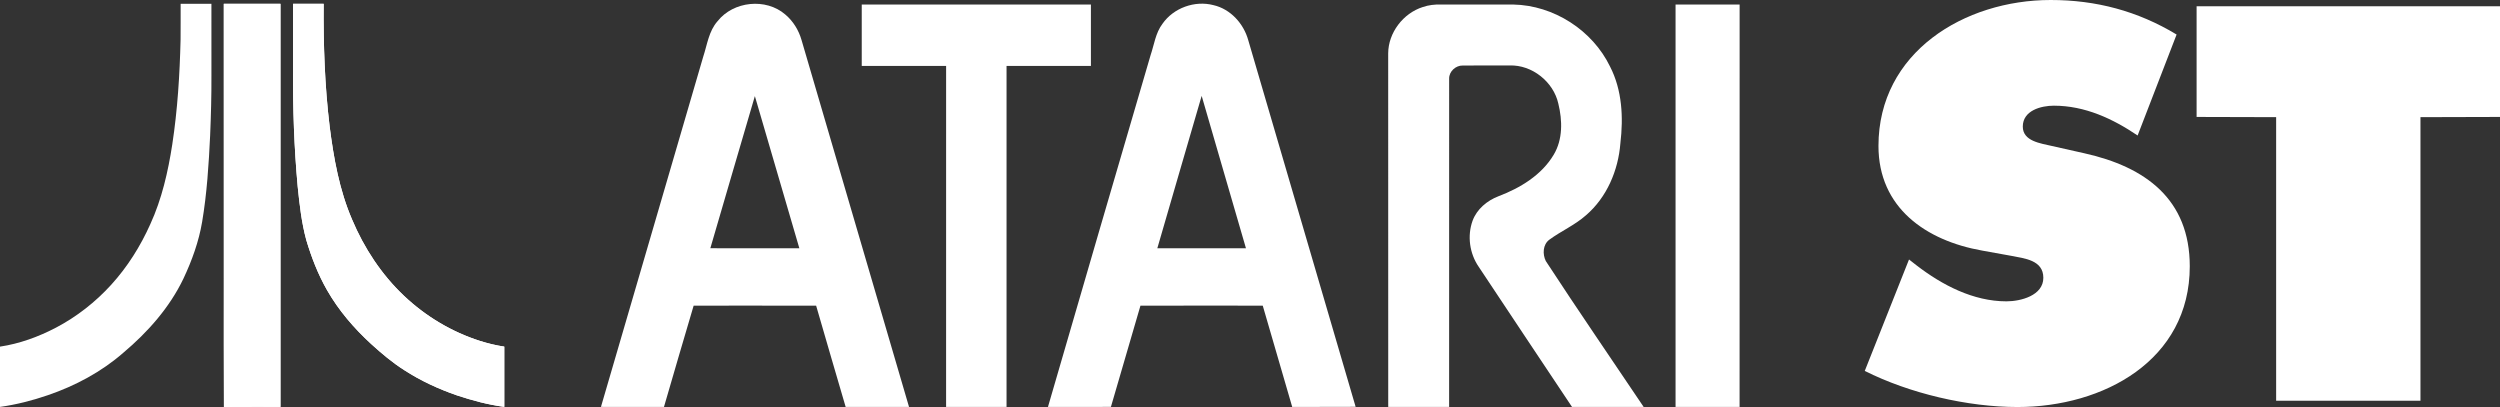 <?xml version="1.0" encoding="UTF-8" standalone="no"?>
<svg
   xmlns:dc="http://purl.org/dc/elements/1.1/"
   xmlns:cc="http://creativecommons.org/ns#"
   xmlns:rdf="http://www.w3.org/1999/02/22-rdf-syntax-ns#"
   xmlns:svg="http://www.w3.org/2000/svg"
   xmlns="http://www.w3.org/2000/svg"
   xmlns:sodipodi="http://sodipodi.sourceforge.net/DTD/sodipodi-0.dtd"
   xmlns:inkscape="http://www.inkscape.org/namespaces/inkscape"
   version="1.1"
   id="svg16"
   sodipodi:docname="atarist.svg"
   width="264"
   height="43"
   inkscape:version="0.92.5 (2060ec1f9f, 2020-04-08)">
  <rect width="100%" height="100%" fill="#333333" stroke="none"/>
  <defs
     id="defs20" />
  <sodipodi:namedview
     pagecolor="#ffffff"
     bordercolor="#666666"
     borderopacity="1"
     objecttolerance="10"
     gridtolerance="10"
     guidetolerance="10"
     inkscape:pageopacity="0"
     inkscape:pageshadow="2"
     inkscape:window-width="640"
     inkscape:window-height="480"
     id="namedview18"
     showgrid="false"
     inkscape:zoom="2.36"
     inkscape:cx="50"
     inkscape:cy="-6.9999808"
     inkscape:window-x="72"
     inkscape:window-y="27"
     inkscape:window-maximized="0"
     inkscape:current-layer="svg16" />
  <g
     transform="scale(0.44,0.437)"
     id="g14">
    <path
       d="m 172.222,5.115 c 3.782,-4.84 11.607,-5.664 16.247,-1.608 1.897,1.598 3.226,3.804 3.904,6.177 8.589,29.553 17.216,59.091 25.794,88.646 -5.07,0.003 -10.141,-0.006 -15.209,0.003 -2.39,-8.143 -4.724,-16.309 -7.084,-24.462 -9.8,-0.029 -19.599,-0.009 -29.397,-0.012 -2.401,8.151 -4.768,16.31 -7.126,24.48 -5.041,-0.021 -10.08,-0.009 -15.123,-0.012 8.159,-28.19 16.328,-56.38 24.527,-84.562 0.974,-2.947 1.338,-6.243 3.467,-8.65 m 8.947,18.108 c -3.594,12.243 -7.115,24.511 -10.687,36.76 7.122,0.032 14.243,0.012 21.363,0.012 -3.564,-12.256 -7.112,-24.514 -10.676,-36.772 z"
       id="path7"
       style="fill:#ffffff;fill-opacity:1"
       inkscape:connector-curvature="0" />
    <path
       d="m 278.992,5.751 c 2.64,-3.831 7.747,-5.693 12.241,-4.509 4.117,0.949 7.266,4.496 8.354,8.489 8.579,29.532 17.188,59.05 25.766,88.576 -5.074,0.045 -10.148,0 -15.223,0.022 -2.358,-8.153 -4.694,-16.321 -7.071,-24.471 -9.784,0.003 -19.567,-0.021 -29.351,0.007 -2.338,8.163 -4.748,16.303 -7.088,24.461 -5.037,0.003 -10.072,0 -15.107,0.003 8.153,-28.342 16.405,-56.662 24.625,-84.987 0.863,-2.56 1.194,-5.38 2.854,-7.591 m -1.234,54.244 c 7.093,0.01 14.182,0.003 21.274,0.003 -3.526,-12.281 -7.111,-24.546 -10.631,-36.83 -3.542,12.277 -7.12,24.545 -10.643,36.827 z"
       id="path9"
       style="fill:#ffffff;fill-opacity:1"
       inkscape:connector-curvature="0" />
    <path
       d="m 206.818,1.095 c 18.335,0 36.671,0 55.001,0 0,4.947 0,9.889 0,14.835 -6.75,0.006 -13.499,-0.007 -20.247,0.006 0,27.465 0.004,54.929 -0.003,82.395 -4.832,0 -9.672,0 -14.506,0 0,-27.465 -0.004,-54.928 0.005,-82.395 -6.751,-0.013 -13.499,0 -20.249,-0.006 -10e-4,-4.945 -0.005,-9.889 -10e-4,-14.835 z"
       id="path11"
       style="fill:#ffffff;fill-opacity:1"
       inkscape:connector-curvature="0" />
    <path
       d="m 341.474,1.698 c 1.392,-0.482 2.879,-0.646 4.35,-0.611 5.781,0.022 11.561,0.003 17.344,0.008 9.735,0.177 19.028,6.223 23.242,14.985 2.917,5.69 3.219,12.309 2.482,18.552 -0.504,6.536 -3.248,13.07 -8.27,17.399 -2.654,2.369 -5.96,3.802 -8.799,5.904 -1.56,1.191 -1.634,3.494 -0.83,5.144 7.673,11.847 15.651,23.503 23.482,35.25 -5.728,0.012 -11.457,-0.015 -17.185,0.012 -7.502,-11.266 -14.924,-22.589 -22.395,-33.867 -2.196,-3.208 -2.79,-7.462 -1.477,-11.129 1.025,-2.809 3.484,-4.868 6.219,-5.926 5.223,-1.992 10.369,-5.125 13.264,-10.052 2.198,-3.707 2.088,-8.274 1.099,-12.329 -1.162,-5.262 -6.289,-9.406 -11.706,-9.222 -3.748,0.025 -7.492,-0.022 -11.233,0.017 -1.693,-0.039 -3.287,1.432 -3.266,3.153 -0.019,26.447 0.01,52.901 -0.006,79.353 -4.872,-0.009 -9.74,0 -14.613,-0.009 -0.01,-28.471 0.008,-56.953 -0.01,-85.425 0.024,-4.994 3.575,-9.691 8.308,-11.207 z"
       id="path13"
       style="fill:#ffffff;fill-opacity:1"
       inkscape:connector-curvature="0" />
    <path
       d="m 402.134,1.095 c 5.125,0 10.247,0 15.376,0 -0.006,32.416 0.004,64.824 -0.01,97.235 -5.12,-0.012 -10.242,0 -15.367,-0.003 0.001,-32.412 0.001,-64.819 0.001,-97.232 z"
       id="path15"
       style="fill:#ffffff;fill-opacity:1"
       inkscape:connector-curvature="0" />
    <path
       d="m 43.353,0.916 c 2.461,-0.008 4.922,0 7.388,-0.004 0.008,5.789 0,11.58 0.003,17.367 0.023,4.833 -0.112,9.663 -0.312,14.493 -0.33,6.97 -0.768,13.957 -1.92,20.845 -0.794,4.749 -2.44,9.335 -4.476,13.686 C 40.711,74.311 35.484,80.242 29.609,85.229 24.355,89.856 18.082,93.225 11.484,95.498 7.751,96.79 3.909,97.776 0,98.33 0.003,93.474 0.003,88.616 0,83.762 c 4.709,-0.709 9.235,-2.38 13.437,-4.59 4.986,-2.637 9.476,-6.182 13.256,-10.365 3.903,-4.315 7.013,-9.315 9.373,-14.62 2.78,-6.099 4.268,-12.694 5.28,-19.292 1.268,-8.39 1.796,-16.882 1.992,-25.356 0.031,-2.872 0.007,-5.747 0.015,-8.623 z"
       id="path19"
       style="fill:#ffffff;fill-opacity:1"
       inkscape:connector-curvature="0" />
    <path
       d="m 53.71,0.926 c 4.533,-0.029 9.065,-0.003 13.6,-0.01 0.001,32.469 0.001,64.943 0,97.411 -4.523,0.012 -9.046,-0.02 -13.568,0.022 C 53.687,87.998 53.735,77.636 53.719,67.286 53.713,45.168 53.727,23.049 53.71,0.926 Z"
       id="path21"
       style="fill:#ffffff;fill-opacity:1"
       inkscape:connector-curvature="0" />
    <path
       d="m 70.335,0.916 c 2.45,-0.004 4.897,-0.008 7.344,0 -0.081,9.9 0.258,19.822 1.437,29.655 0.966,7.641 2.329,15.34 5.372,22.456 2.884,6.885 7.042,13.285 12.461,18.448 5.177,4.935 11.445,8.729 18.258,10.91 1.901,0.605 3.844,1.081 5.822,1.375 -10e-4,4.854 -0.004,9.706 0,14.56 -3.883,-0.529 -7.691,-1.531 -11.397,-2.79 C 105.22,93.996 100.951,92.007 97.03,89.453 94.168,87.619 91.566,85.414 89.067,83.117 84.946,79.314 81.26,74.999 78.488,70.105 76.323,66.297 74.742,62.183 73.502,57.99 72.367,53.774 71.885,49.41 71.444,45.077 70.592,35.704 70.273,26.288 70.333,16.883 c 0.002,-5.323 0,-10.644 0.002,-15.967 z"
       id="path23"
       style="fill:#ffffff;fill-opacity:1"
       inkscape:connector-curvature="0" />
    <path
       d="m 53.71,0.926 c 0.016,22.122 0.004,44.242 0.009,66.358 0.015,10.35 -0.034,20.708 0.023,31.064 4.522,-0.041 9.046,-0.011 13.568,-0.022 0.001,-32.468 0.001,-64.941 0,-97.414 -4.533,0.011 -9.066,-0.014 -13.6,0.014"
       id="path25"
       style="fill:#ffffff;fill-opacity:1"
       inkscape:connector-curvature="0" />
    <path
       d="m 70.335,0.916 c -0.002,5.321 0,10.644 0,15.965 -0.061,9.402 0.259,18.82 1.111,28.194 0.441,4.333 0.923,8.697 2.058,12.912 1.238,4.194 2.821,8.309 4.986,12.116 2.771,4.894 6.458,9.209 10.579,13.011 2.501,2.301 5.102,4.503 7.963,6.337 3.921,2.553 8.19,4.54 12.602,6.077 3.705,1.258 7.514,2.258 11.397,2.789 -0.004,-4.853 -0.001,-9.706 0,-14.559 -1.976,-0.29 -3.922,-0.771 -5.822,-1.375 C 108.396,80.202 102.127,76.408 96.951,71.473 91.532,66.317 87.374,59.912 84.49,53.025 81.447,45.909 80.084,38.21 79.118,30.569 77.938,20.736 77.6,10.814 77.681,0.914 75.231,0.908 72.783,0.912 70.335,0.916"
       id="path27"
       style="fill:#ffffff;fill-opacity:1"
       inkscape:connector-curvature="0" />
    <path
       d="m 458.164,62.704 1.771,1.391 c 6.194,4.803 13.653,8.723 21.618,8.723 3.413,0 8.848,-1.39 8.848,-5.691 0,-4.298 -4.552,-4.675 -7.711,-5.308 l -6.954,-1.263 C 462.21,58.154 450.832,50.188 450.832,35.269 450.831,12.642 471.439,0 492.172,0 c 10.871,0 20.858,2.655 30.213,8.344 l -9.355,24.399 c -5.941,-4.044 -12.64,-7.205 -20.099,-7.205 -3.035,0 -7.46,1.135 -7.46,5.054 0,3.542 4.3,4.046 6.952,4.677 l 7.839,1.773 c 14.663,3.285 25.283,11.124 25.283,27.306 0,22.754 -20.732,34.007 -41.338,34.007 -12.012,0 -25.917,-3.288 -36.663,-8.723 z"
       id="path31"
       style="fill:#ffffff;fill-opacity:1"
       inkscape:connector-curvature="0" />
    <path
       d="M 527.184,1.517 H 600 v 26.741 l -19.088,0.054 V 96.838 H 546.274 V 28.311 l -19.09,-0.053 z"
       id="path33"
       style="fill:#ffffff;fill-opacity:1"
       inkscape:connector-curvature="0" />
  </g>
</svg>

